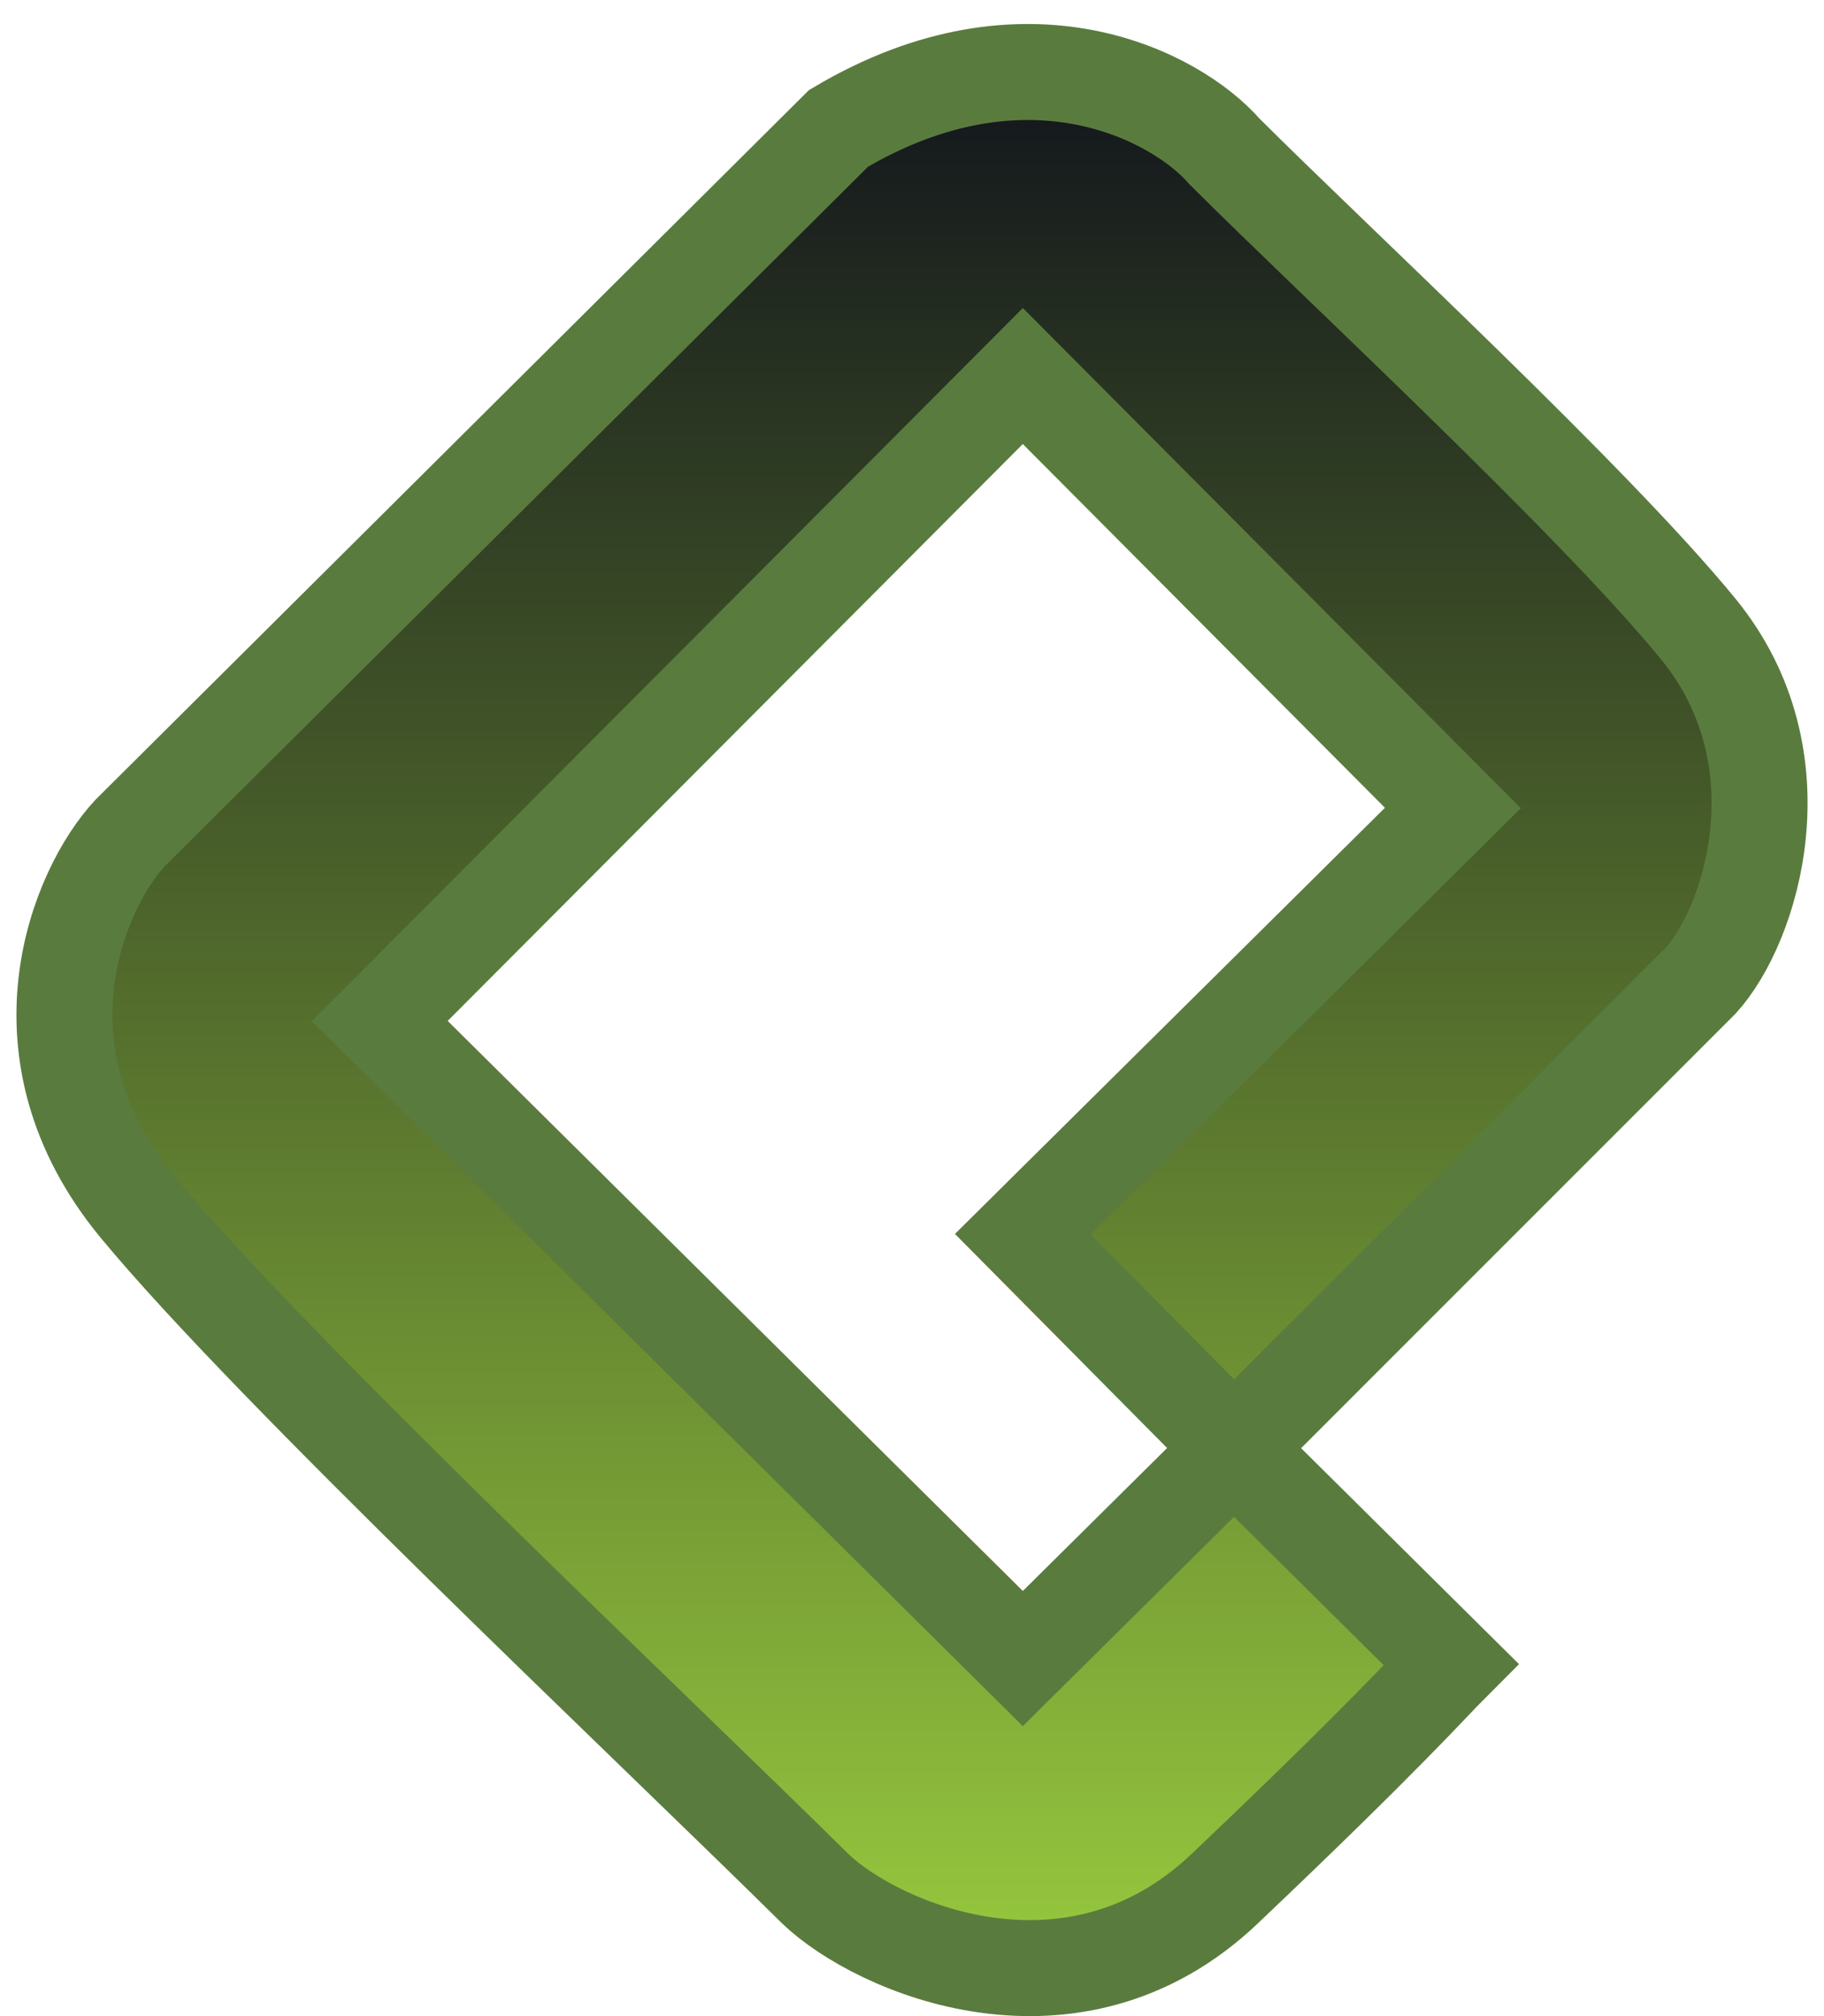 <svg width="76" height="84" viewBox="0 0 76 84" fill="none" xmlns="http://www.w3.org/2000/svg">
<path d="M5.422 34.705L34.939 5.348C42.81 0.676 49.045 4.041 51.018 6.308C55.577 10.867 66.41 20.871 70.776 26.226C75.142 31.581 72.999 38.517 70.856 40.864L51.418 60.303L42.618 51.424L60.537 33.665L42.618 15.667L15.821 42.544L42.618 69.102L51.418 60.383L60.457 69.342C59.657 70.142 57.786 72.275 51.018 78.701C44.698 84.701 36.539 81.154 33.979 78.701C26.94 71.742 11.339 57.071 5.742 50.304C0.382 43.824 3.262 37.025 5.422 34.705Z" fill="url(#paint0_linear_626_595)" stroke="#5A7B3E" stroke-width="4"/>
<defs>
<linearGradient id="paint0_linear_626_595" x1="38" y1="3" x2="38" y2="82" gradientUnits="userSpaceOnUse">
<stop stop-color="#12151C"/>
<stop offset="1" stop-color="#97C93E"/>
</linearGradient>
</defs>
</svg>
